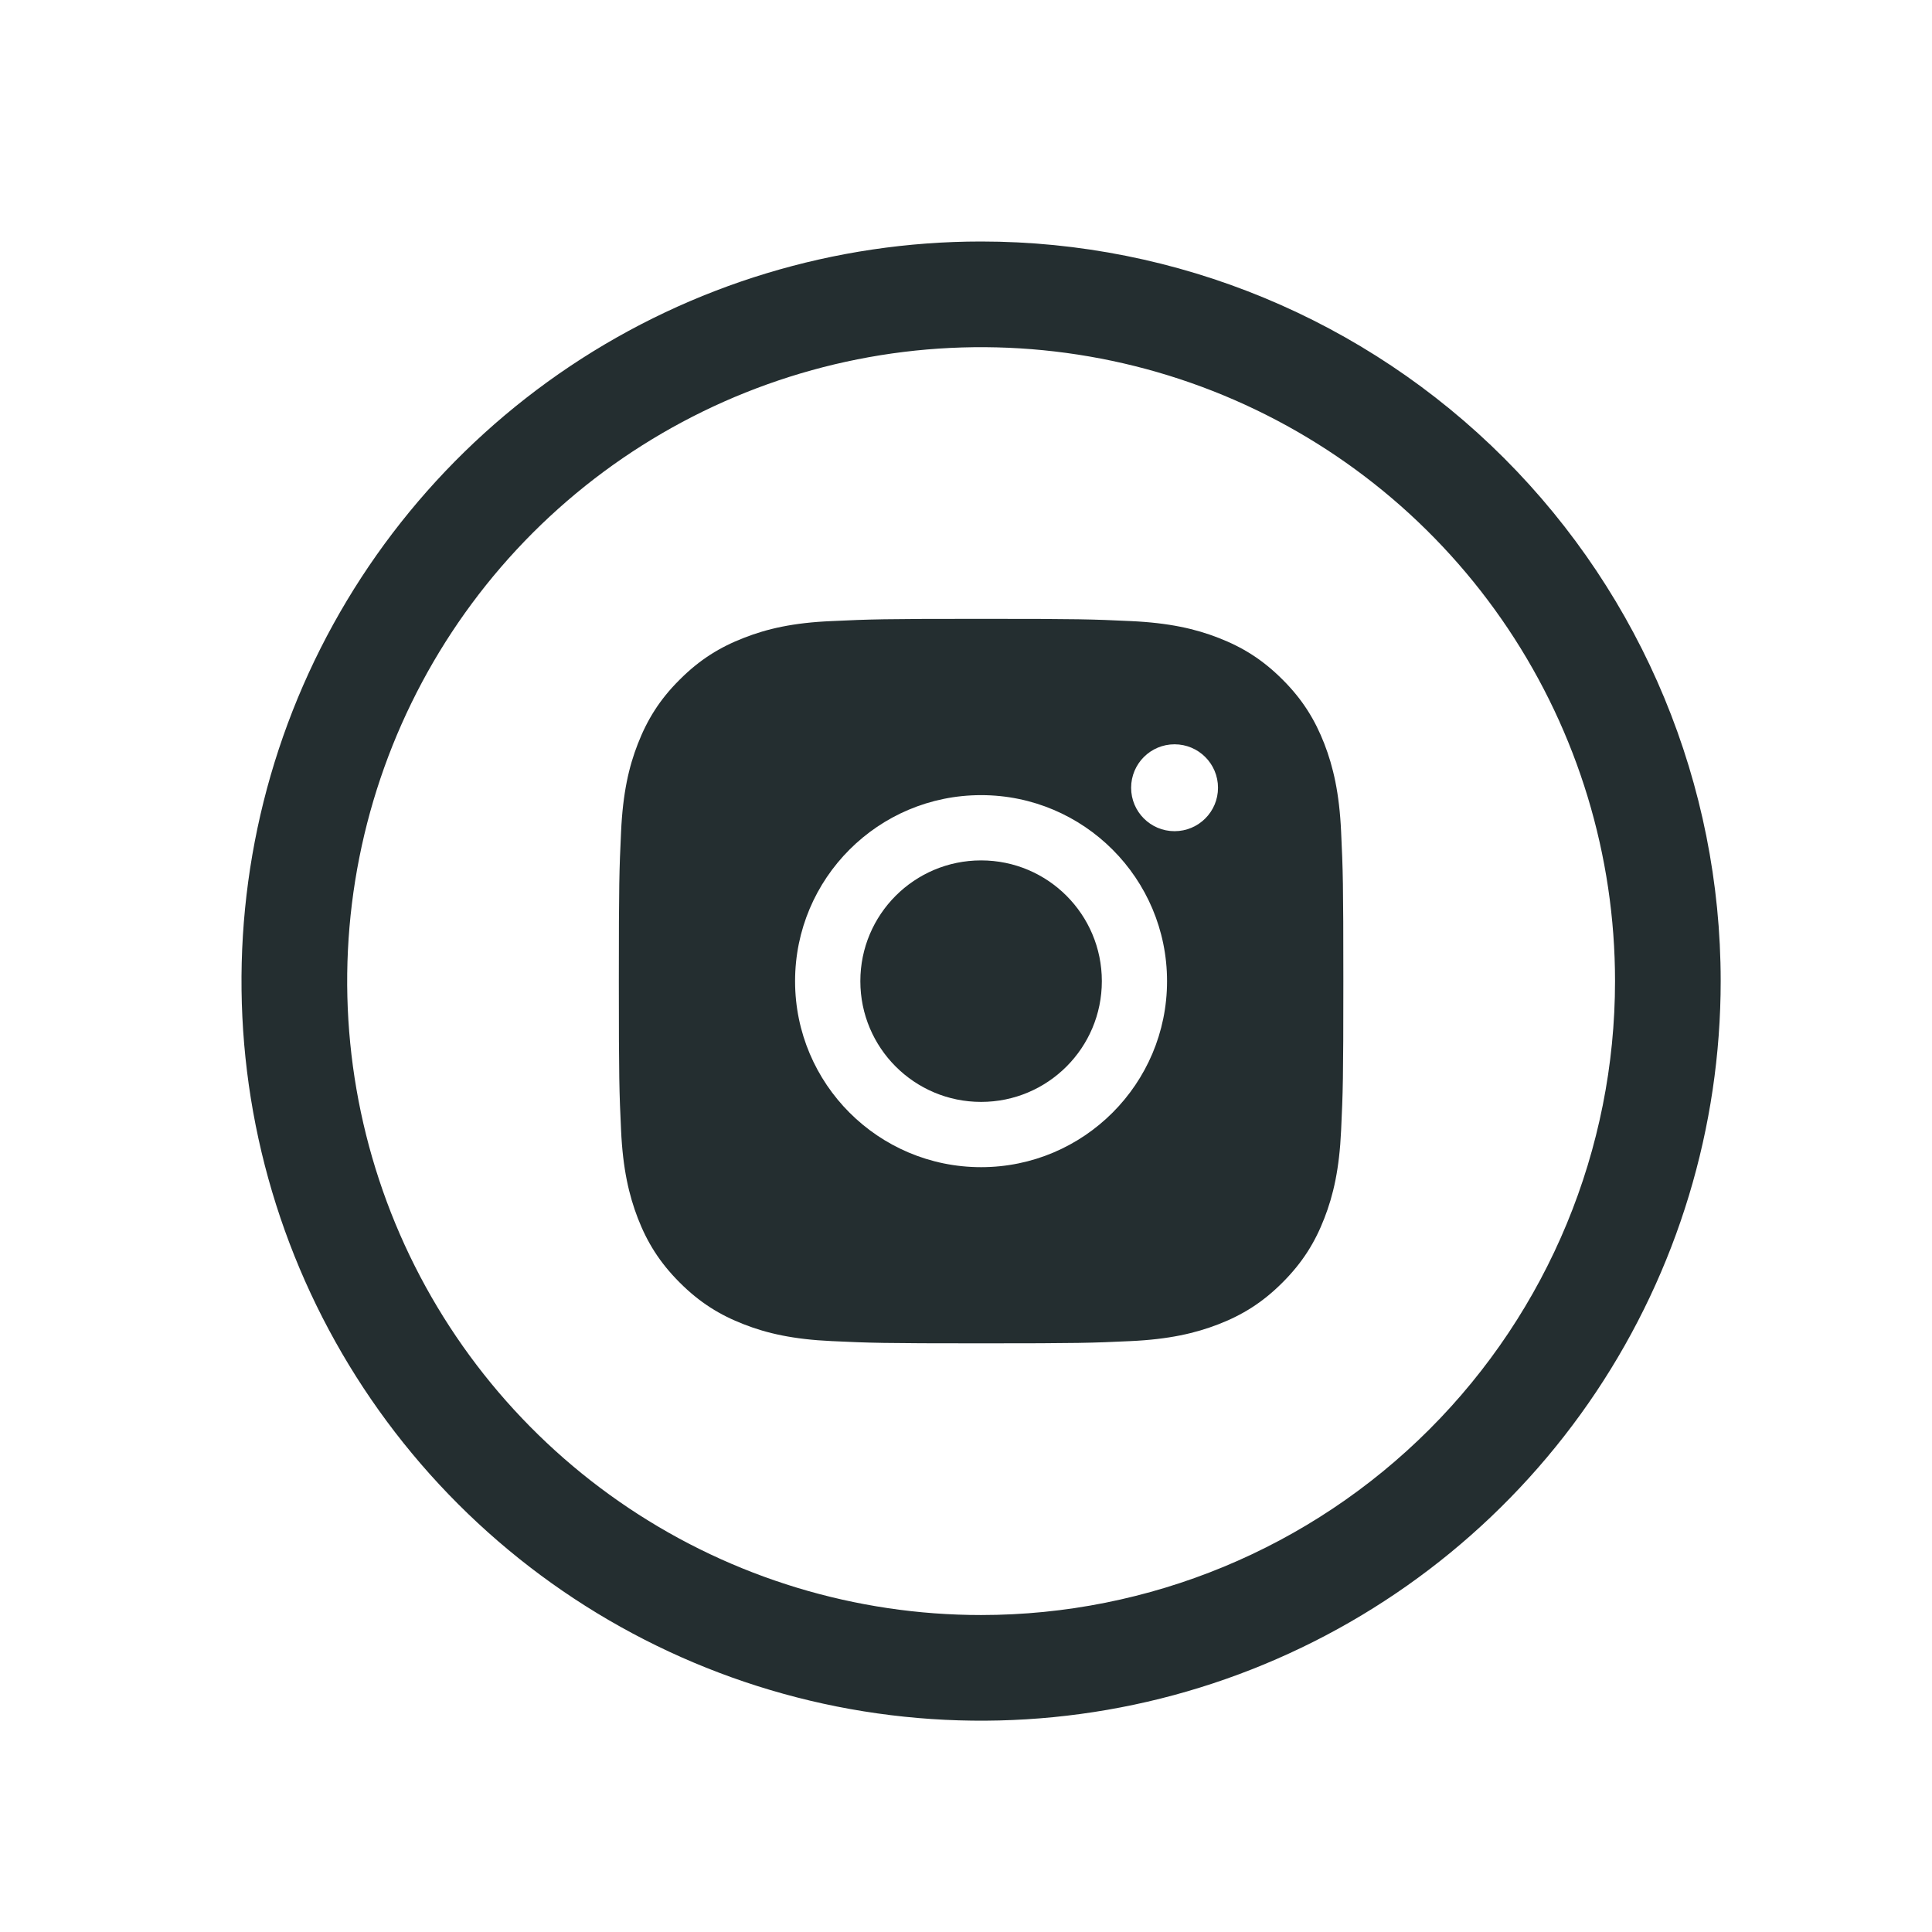 <svg width="32" height="32" viewBox="0 0 32 32" fill="none" xmlns="http://www.w3.org/2000/svg">
<path d="M16.25 18.251C17.355 18.251 18.25 17.356 18.25 16.251C18.25 15.146 17.355 14.251 16.25 14.251C15.145 14.251 14.25 15.146 14.25 16.251C14.25 17.356 15.145 18.251 16.25 18.251Z" fill="#242E30"/>
<path fill-rule="evenodd" clip-rule="evenodd" d="M12.321 10.565C11.926 10.718 11.591 10.923 11.257 11.258C10.923 11.589 10.718 11.926 10.565 12.319C10.416 12.699 10.316 13.136 10.287 13.775C10.257 14.414 10.25 14.619 10.25 16.249C10.25 17.878 10.257 18.083 10.287 18.723C10.316 19.362 10.418 19.798 10.565 20.179C10.718 20.574 10.923 20.908 11.257 21.242C11.591 21.577 11.926 21.782 12.321 21.935C12.701 22.084 13.138 22.184 13.777 22.213C14.416 22.243 14.621 22.25 16.25 22.25C17.879 22.25 18.084 22.243 18.723 22.213C19.362 22.184 19.799 22.082 20.179 21.935C20.574 21.782 20.909 21.577 21.243 21.242C21.577 20.908 21.782 20.574 21.935 20.179C22.084 19.798 22.184 19.362 22.213 18.723C22.243 18.083 22.25 17.878 22.25 16.249C22.25 14.619 22.243 14.414 22.213 13.775C22.184 13.136 22.082 12.699 21.935 12.319C21.782 11.926 21.577 11.589 21.245 11.258C20.911 10.923 20.577 10.718 20.182 10.565C19.801 10.416 19.365 10.316 18.726 10.287C18.087 10.257 17.882 10.25 16.252 10.25C14.623 10.25 14.418 10.257 13.779 10.287C13.138 10.313 12.701 10.416 12.321 10.565ZM20.174 13.048C20.174 13.445 19.852 13.767 19.454 13.767C19.057 13.767 18.735 13.445 18.735 13.048C18.735 12.65 19.057 12.328 19.454 12.328C19.852 12.328 20.174 12.65 20.174 13.048ZM16.25 19.332C14.55 19.332 13.169 17.954 13.169 16.251C13.169 14.548 14.547 13.17 16.25 13.17C17.952 13.17 19.33 14.551 19.33 16.251C19.33 17.951 17.95 19.332 16.25 19.332Z" fill="#242E30"/>
<path fill-rule="evenodd" clip-rule="evenodd" d="M9.444 6.064C11.459 4.718 13.827 4 16.25 4C19.499 4 22.615 5.291 24.912 7.588C27.209 9.885 28.5 13.001 28.5 16.25C28.5 18.673 27.782 21.041 26.436 23.056C25.09 25.07 23.176 26.64 20.938 27.567C18.7 28.495 16.236 28.737 13.86 28.265C11.484 27.792 9.301 26.625 7.588 24.912C5.875 23.199 4.708 21.016 4.235 18.64C3.763 16.264 4.005 13.8 4.932 11.562C5.86 9.324 7.43 7.411 9.444 6.064ZM10.416 24.98C12.143 26.134 14.173 26.75 16.25 26.75C19.035 26.75 21.706 25.644 23.675 23.675C25.644 21.706 26.75 19.035 26.75 16.25C26.75 14.173 26.134 12.143 24.98 10.416C23.827 8.69 22.187 7.344 20.268 6.549C18.35 5.755 16.238 5.547 14.202 5.952C12.165 6.357 10.294 7.357 8.825 8.825C7.357 10.294 6.357 12.165 5.952 14.202C5.547 16.238 5.755 18.35 6.549 20.268C7.344 22.187 8.69 23.827 10.416 24.98Z" fill="#242E30"/>
</svg>

